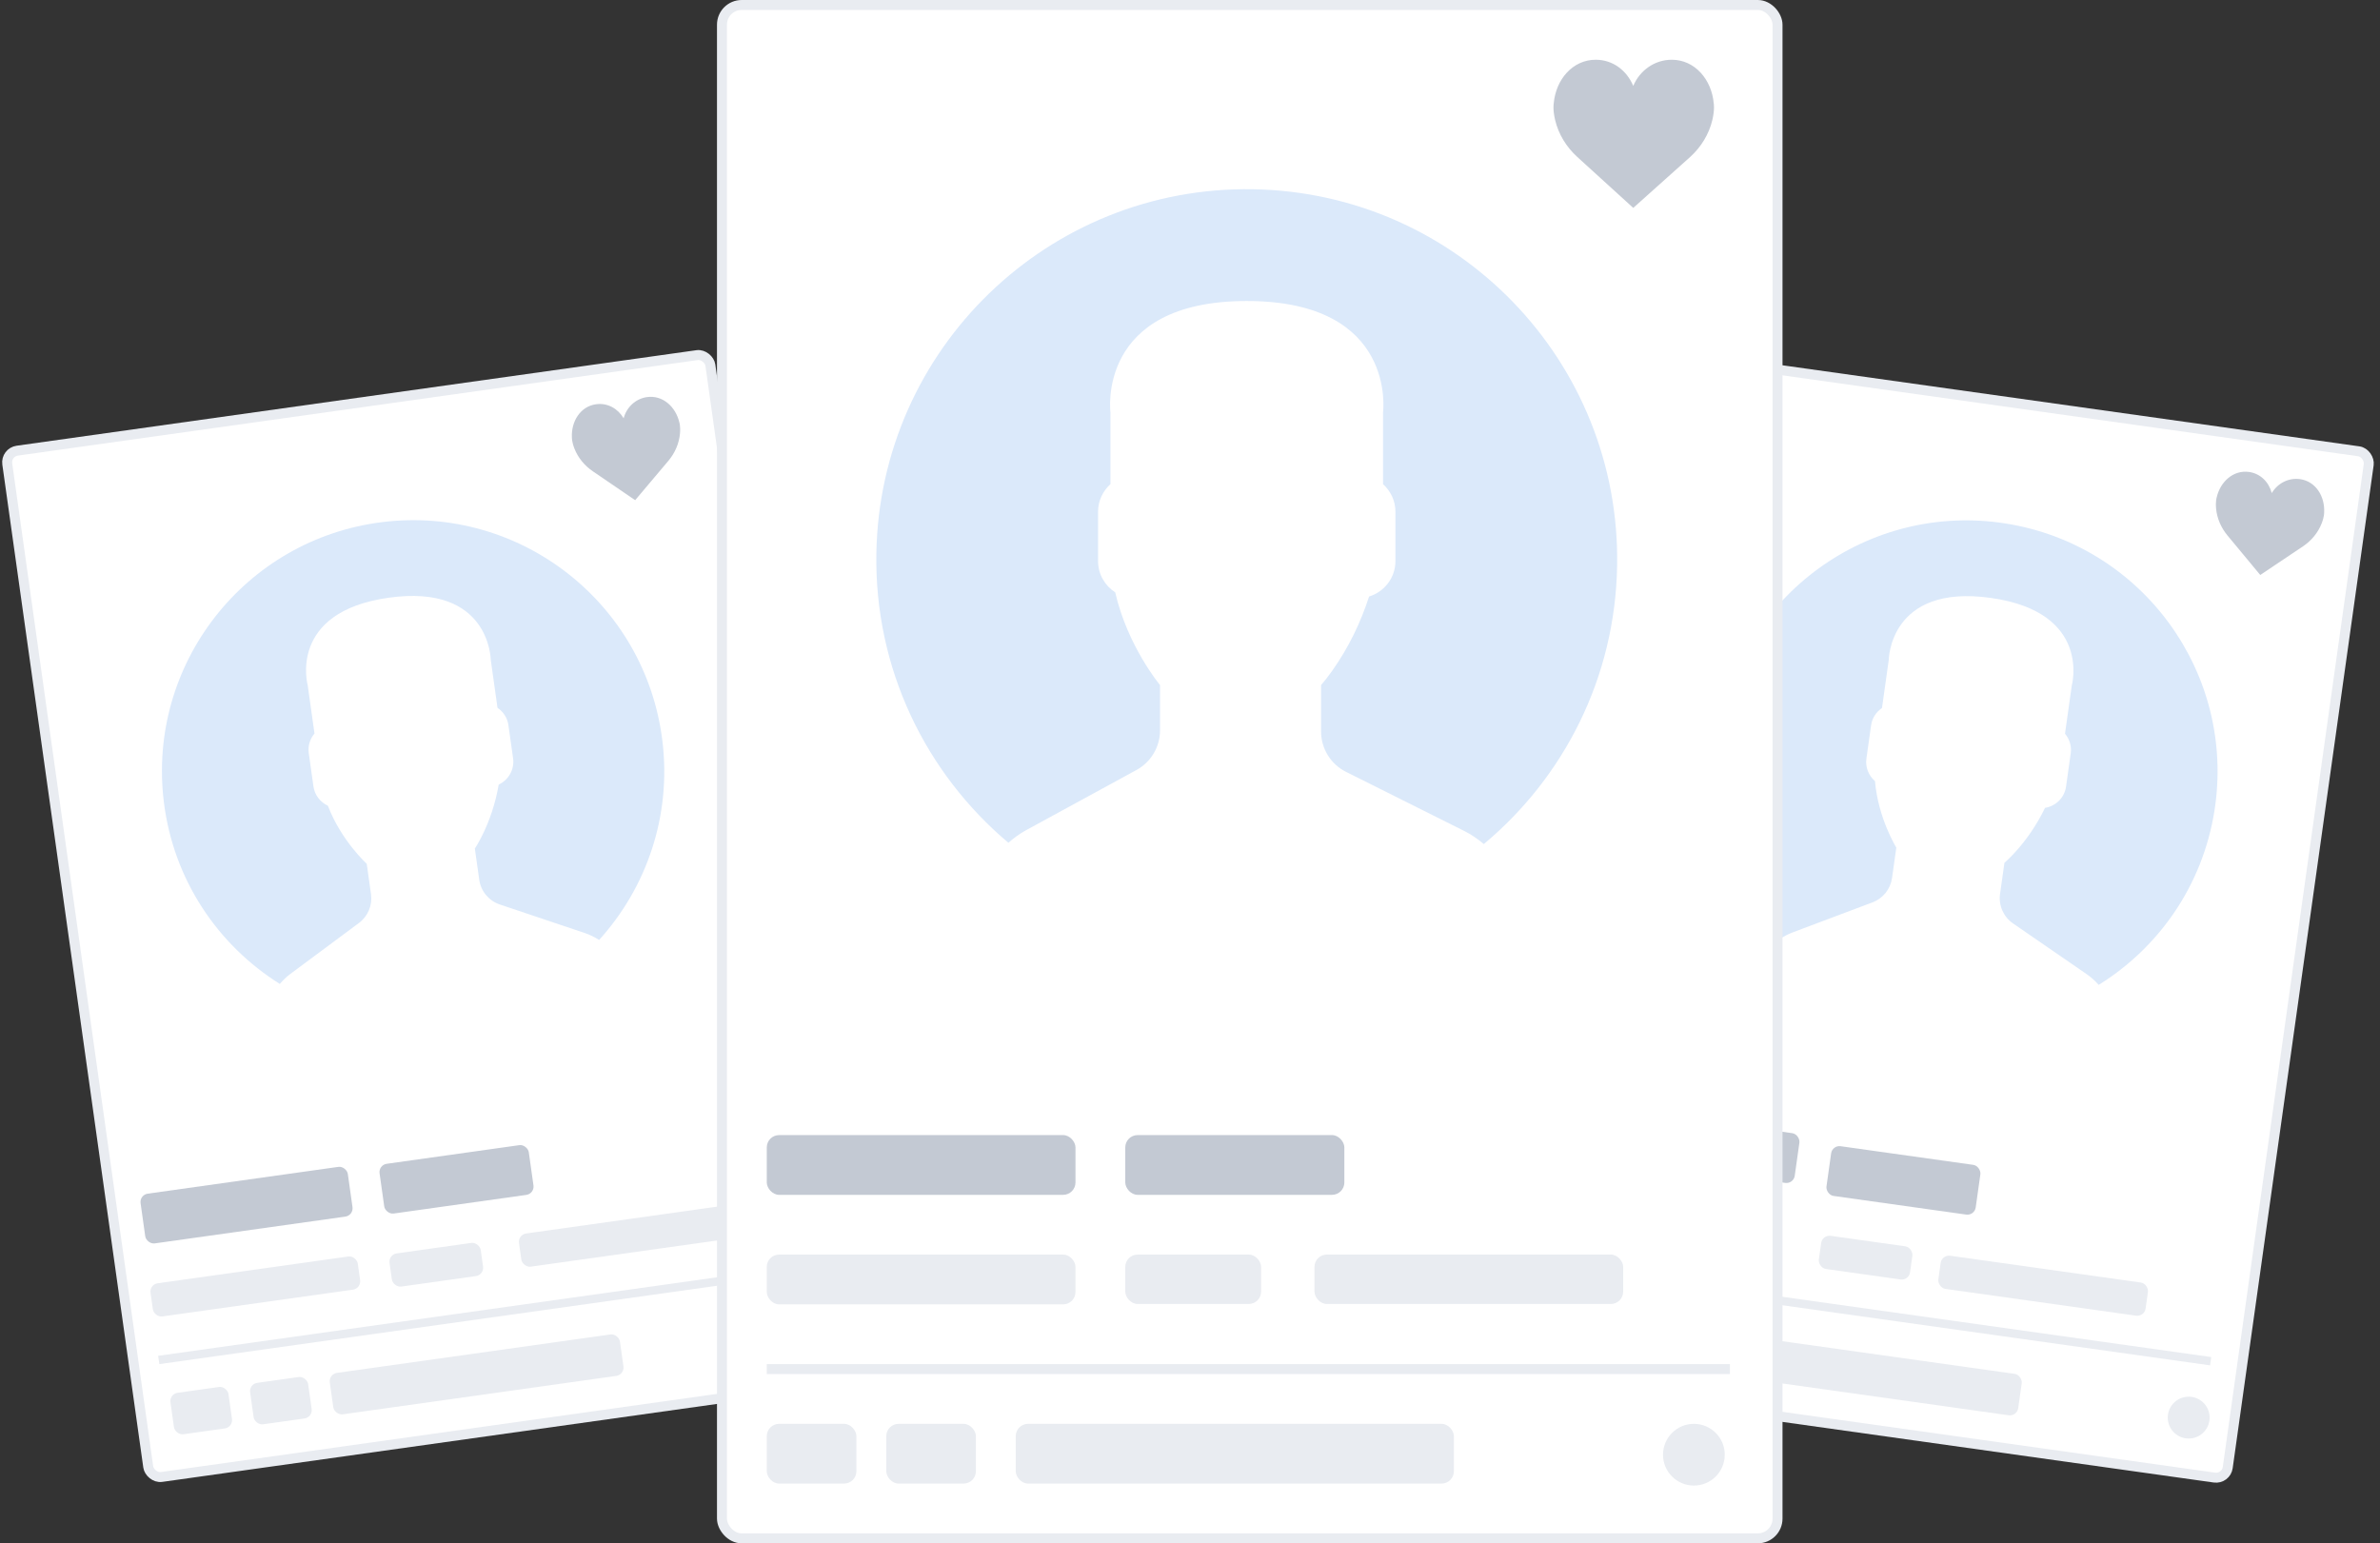<svg width="239" height="155" viewBox="0 0 239 155" fill="none" xmlns="http://www.w3.org/2000/svg">
<rect x="0" y="0" width="239" height="155" fill="#333333" stroke="none"/>
<rect x="167.426" y="35.565" width="71.3" height="104.087" rx="1.181" transform="rotate(8 167.426 35.565)" fill="white" stroke="#E9ECF1"/>
<rect x="157" y="131" width="5.885" height="4.203" rx="0.841" transform="rotate(8 157 131)" fill="#E9ECF1"/>
<rect x="165" y="132" width="5.885" height="4.203" rx="0.841" transform="rotate(8 165 132)" fill="#E9ECF1"/>
<rect x="174" y="134" width="29.424" height="4.203" rx="0.841" transform="rotate(8 174 134)" fill="#E9ECF1"/>
<line x1="157.059" y1="127.584" x2="221.994" y2="136.71" stroke="#E9ECF1" stroke-width="0.841"/>
<circle cx="219.789" cy="142.374" r="2.102" transform="rotate(8 219.789 142.374)" fill="#E9ECF1"/>
<path d="M228.131 49.521C228.714 48.543 229.814 47.958 230.974 48.121C232.538 48.341 233.475 49.841 233.392 51.46C233.392 51.46 233.413 51.868 233.144 52.559C232.778 53.5 232.118 54.289 231.3 54.847L226.975 57.746L223.682 53.776C223.048 53.014 222.632 52.074 222.539 51.068C222.472 50.33 222.604 49.944 222.604 49.944C222.97 48.364 224.285 47.181 225.848 47.4C227.009 47.563 227.84 48.421 228.131 49.521Z" fill="#C3C9D3"/>
<rect x="160" y="111" width="21.017" height="5.044" rx="0.841" transform="rotate(8 160 111)" fill="#C3C9D3"/>
<rect x="158" y="120" width="21.017" height="3.363" rx="0.841" transform="rotate(8 158 120)" fill="#E9ECF1"/>
<rect x="183" y="124" width="9.248" height="3.363" rx="0.841" transform="rotate(8 183 124)" fill="#E9ECF1"/>
<rect x="195" y="126" width="21.017" height="3.363" rx="0.841" transform="rotate(8 195 126)" fill="#E9ECF1"/>
<rect x="184" y="115" width="15.133" height="5.044" rx="0.841" transform="rotate(8 184 115)" fill="#C3C9D3"/>
<g clip-path="url(#clip0)">
<path d="M188.204 90.836L180.181 93.854C179.71 94.031 179.276 94.269 178.865 94.537C182.695 98.811 187.993 101.809 194.121 102.67C200.204 103.525 206.082 102.131 210.923 99.127C210.571 98.733 210.18 98.369 209.733 98.062L202.314 92.951C201.355 92.29 200.852 91.145 201.014 89.993L201.454 86.862C201.714 86.638 202.016 86.346 202.345 85.997C203.649 84.614 204.709 83.039 205.528 81.347C206.596 81.175 207.483 80.335 207.641 79.212L208.111 75.87C208.214 75.135 207.979 74.432 207.536 73.901L208.215 69.07C208.215 69.07 210.264 61.691 200.082 60.26C189.901 58.829 189.837 66.487 189.837 66.487L189.158 71.318C188.584 71.706 188.166 72.317 188.062 73.052L187.593 76.394C187.469 77.275 187.823 78.115 188.453 78.659C188.777 82.412 190.596 85.336 190.596 85.336L190.166 88.389C190.009 89.501 189.256 90.44 188.204 90.836Z" fill="white"/>
<path d="M201.402 52.574C187.644 50.4 174.728 59.791 172.554 73.549C171.321 81.35 173.818 88.868 178.711 94.321C179.118 94.055 179.548 93.82 180.014 93.645L188.037 90.627C189.09 90.231 189.842 89.293 189.999 88.179L190.428 85.125C190.428 85.125 188.608 82.201 188.285 78.449C187.656 77.904 187.301 77.065 187.425 76.184L187.895 72.842C187.998 72.107 188.418 71.496 188.99 71.107L189.669 66.276C189.669 66.276 189.733 58.619 199.915 60.05C210.096 61.48 208.047 68.859 208.047 68.859L207.368 73.69C207.813 74.222 208.046 74.924 207.943 75.659L207.473 79.001C207.315 80.125 206.429 80.964 205.361 81.136C204.541 82.829 203.481 84.403 202.178 85.786C201.849 86.135 201.546 86.427 201.286 86.651L200.846 89.782C200.684 90.934 201.187 92.081 202.146 92.74L209.565 97.851C210.01 98.158 210.4 98.521 210.752 98.914C216.764 95.182 221.184 88.96 222.375 81.422C224.551 67.664 215.161 54.748 201.402 52.574Z" fill="#DBE9FA"/>
</g>
<rect x="0.565" y="45.425" width="71.3" height="104.087" rx="1.181" transform="rotate(-8 0.565 45.425)" fill="white" stroke="#E9ECF1"/>
<rect x="17" y="140" width="5.885" height="4.203" rx="0.841" transform="rotate(-8 17 140)" fill="#E9ECF1"/>
<rect x="25" y="139" width="5.885" height="4.203" rx="0.841" transform="rotate(-8 25 139)" fill="#E9ECF1"/>
<rect x="33" y="138" width="29.424" height="4.203" rx="0.841" transform="rotate(-8 33 138)" fill="#E9ECF1"/>
<line x1="15.941" y1="136.584" x2="80.877" y2="127.458" stroke="#E9ECF1" stroke-width="0.841"/>
<circle cx="80.374" cy="133.789" r="2.102" transform="rotate(-8 80.374 133.789)" fill="#E9ECF1"/>
<path d="M62.627 42.009C62.918 40.909 63.814 40.043 64.974 39.88C66.538 39.66 67.852 40.843 68.219 42.423C68.219 42.423 68.351 42.809 68.283 43.547C68.191 44.553 67.774 45.493 67.141 46.255L63.783 50.234L59.523 47.326C58.704 46.768 58.044 45.979 57.679 45.038C57.41 44.346 57.431 43.939 57.431 43.939C57.347 42.32 58.285 40.819 59.848 40.6C61.009 40.437 62.044 41.031 62.627 42.009Z" fill="#C3C9D3"/>
<rect x="14" y="120" width="21.017" height="5.044" rx="0.841" transform="rotate(-8 14 120)" fill="#C3C9D3"/>
<rect x="15" y="129" width="21.017" height="3.363" rx="0.841" transform="rotate(-8 15 129)" fill="#E9ECF1"/>
<rect x="39" y="126" width="9.248" height="3.363" rx="0.841" transform="rotate(-8 39 126)" fill="#E9ECF1"/>
<rect x="52" y="124" width="21.017" height="3.363" rx="0.841" transform="rotate(-8 52 124)" fill="#E9ECF1"/>
<rect x="38" y="117" width="15.133" height="5.044" rx="0.841" transform="rotate(-8 38 117)" fill="#C3C9D3"/>
<g clip-path="url(#clip1)">
<path d="M36.092 92.405L29.211 97.517C28.808 97.817 28.456 98.166 28.135 98.537C32.995 101.589 38.914 103.011 45.042 102.15C51.124 101.295 56.391 98.335 60.216 94.112C59.769 93.831 59.293 93.589 58.778 93.417L50.238 90.549C49.134 90.178 48.335 89.216 48.173 88.064L47.733 84.933C47.921 84.646 48.132 84.282 48.351 83.856C49.223 82.167 49.808 80.361 50.13 78.508C51.109 78.049 51.73 76.998 51.572 75.874L51.102 72.532C50.999 71.797 50.58 71.186 50.007 70.797L49.328 65.966C49.328 65.966 49.264 58.309 39.082 59.74C28.901 61.171 30.95 68.549 30.95 68.549L31.629 73.38C31.184 73.912 30.951 74.615 31.054 75.35L31.524 78.692C31.647 79.572 32.219 80.282 32.975 80.632C34.321 84.15 36.875 86.459 36.875 86.459L37.304 89.512C37.459 90.624 36.994 91.734 36.092 92.405Z" fill="white"/>
<path d="M38.403 52.434C24.579 54.136 14.751 66.724 16.454 80.548C17.419 88.386 21.892 94.924 28.098 98.818C28.416 98.451 28.765 98.106 29.164 97.809L36.045 92.697C36.947 92.026 37.412 90.916 37.256 89.802L36.827 86.749C36.827 86.749 34.271 84.44 32.926 80.922C32.172 80.571 31.599 79.863 31.476 78.982L31.006 75.64C30.902 74.904 31.137 74.202 31.581 73.67L30.902 68.839C30.902 68.839 28.852 61.461 39.034 60.03C49.215 58.599 49.28 66.256 49.28 66.256L49.959 71.088C50.532 71.476 50.951 72.087 51.054 72.822L51.524 76.164C51.681 77.287 51.06 78.339 50.081 78.798C49.76 80.651 49.175 82.457 48.303 84.146C48.083 84.572 47.873 84.936 47.685 85.223L48.125 88.353C48.287 89.506 49.086 90.469 50.19 90.839L58.73 93.707C59.242 93.879 59.718 94.121 60.164 94.401C64.914 89.157 67.448 81.958 66.515 74.383C64.814 60.558 52.228 50.731 38.403 52.434Z" fill="#DBE9FA"/>
</g>
<rect x="72.5" y="0.5" width="106" height="154" rx="1.98" fill="white" stroke="#E9ECF1"/>
<rect x="77" y="143" width="9" height="6" rx="1.24" fill="#E9ECF1"/>
<rect x="89" y="143" width="9" height="6" rx="1.24" fill="#E9ECF1"/>
<rect x="102" y="143" width="44" height="6" rx="1.24" fill="#E9ECF1"/>
<line x1="77" y1="137.5" x2="173.72" y2="137.5" stroke="#E9ECF1"/>
<circle cx="170.1" cy="146.1" r="3.1" fill="#E9ECF1"/>
<path d="M164.012 8.629C164.662 7.081 166.149 6 167.877 6C170.206 6 171.883 7.999 172.094 10.381C172.094 10.381 172.208 10.973 171.958 12.037C171.616 13.487 170.815 14.775 169.734 15.758L164.012 20.88L158.386 15.758C157.305 14.775 156.504 13.487 156.162 12.037C155.912 10.972 156.026 10.381 156.026 10.381C156.237 7.999 157.914 6 160.243 6C161.972 6 163.361 7.081 164.012 8.629Z" fill="#C3C9D3"/>
<rect x="77" y="114" width="31" height="6" rx="1.24" fill="#C3C9D3"/>
<rect x="77" y="126" width="31" height="5" rx="1.24" fill="#E9ECF1"/>
<rect x="113" y="126" width="13.64" height="4.96" rx="1.24" fill="#E9ECF1"/>
<rect x="132" y="126" width="31" height="4.96" rx="1.24" fill="#E9ECF1"/>
<rect x="113" y="114" width="22" height="6" rx="1.24" fill="#C3C9D3"/>
<g clip-path="url(#clip2)">
<path d="M113.881 77.098L102.781 83.153C102.13 83.508 101.545 83.944 101 84.42C107.471 89.877 115.825 93.168 124.953 93.168C134.013 93.168 142.313 89.926 148.766 84.544C148.171 84.041 147.525 83.589 146.809 83.233L134.924 77.29C133.388 76.522 132.418 74.953 132.418 73.236V68.573C132.752 68.192 133.134 67.704 133.542 67.127C135.162 64.839 136.388 62.322 137.237 59.681C138.762 59.211 139.885 57.803 139.885 56.13V51.152C139.885 50.057 139.397 49.079 138.641 48.394V41.198C138.641 41.198 140.119 30 124.954 30C109.789 30 111.267 41.198 111.267 41.198V48.394C110.509 49.079 110.023 50.057 110.023 51.152V56.13C110.023 57.441 110.713 58.595 111.744 59.262C112.988 64.676 116.245 68.573 116.245 68.573V73.121C116.244 74.778 115.337 76.303 113.881 77.098Z" fill="white"/>
<path d="M125.836 19.006C105.294 18.655 88.356 35.023 88.005 55.564C87.806 67.211 92.997 77.679 101.263 84.64C101.803 84.169 102.383 83.736 103.027 83.385L114.127 77.331C115.583 76.536 116.49 75.01 116.49 73.351V68.803C116.49 68.803 113.231 64.906 111.989 59.492C110.959 58.825 110.268 57.672 110.268 56.36V51.382C110.268 50.287 110.755 49.309 111.512 48.624V41.428C111.512 41.428 110.034 30.23 125.199 30.23C140.363 30.23 138.885 41.428 138.885 41.428V48.624C139.643 49.309 140.129 50.287 140.129 51.382V56.36C140.129 58.033 139.006 59.441 137.482 59.911C136.632 62.552 135.407 65.069 133.787 67.357C133.378 67.934 132.996 68.423 132.662 68.803V73.466C132.662 75.183 133.632 76.754 135.168 77.52L147.054 83.463C147.767 83.819 148.411 84.27 149.005 84.771C157.021 78.086 162.199 68.091 162.392 56.836C162.745 36.294 146.379 19.357 125.836 19.006Z" fill="#DBE9FA"/>
</g>
<defs>
<clipPath id="clip0">
<rect width="50.442" height="50.442" fill="white" transform="translate(176 49) rotate(8)"/>
</clipPath>
<clipPath id="clip1">
<rect width="50.442" height="50.442" fill="white" transform="translate(13 56) rotate(-8)"/>
</clipPath>
<clipPath id="clip2">
<rect width="74.4" height="74.4" fill="white" transform="translate(88 19)"/>
</clipPath>
</defs>
</svg>

